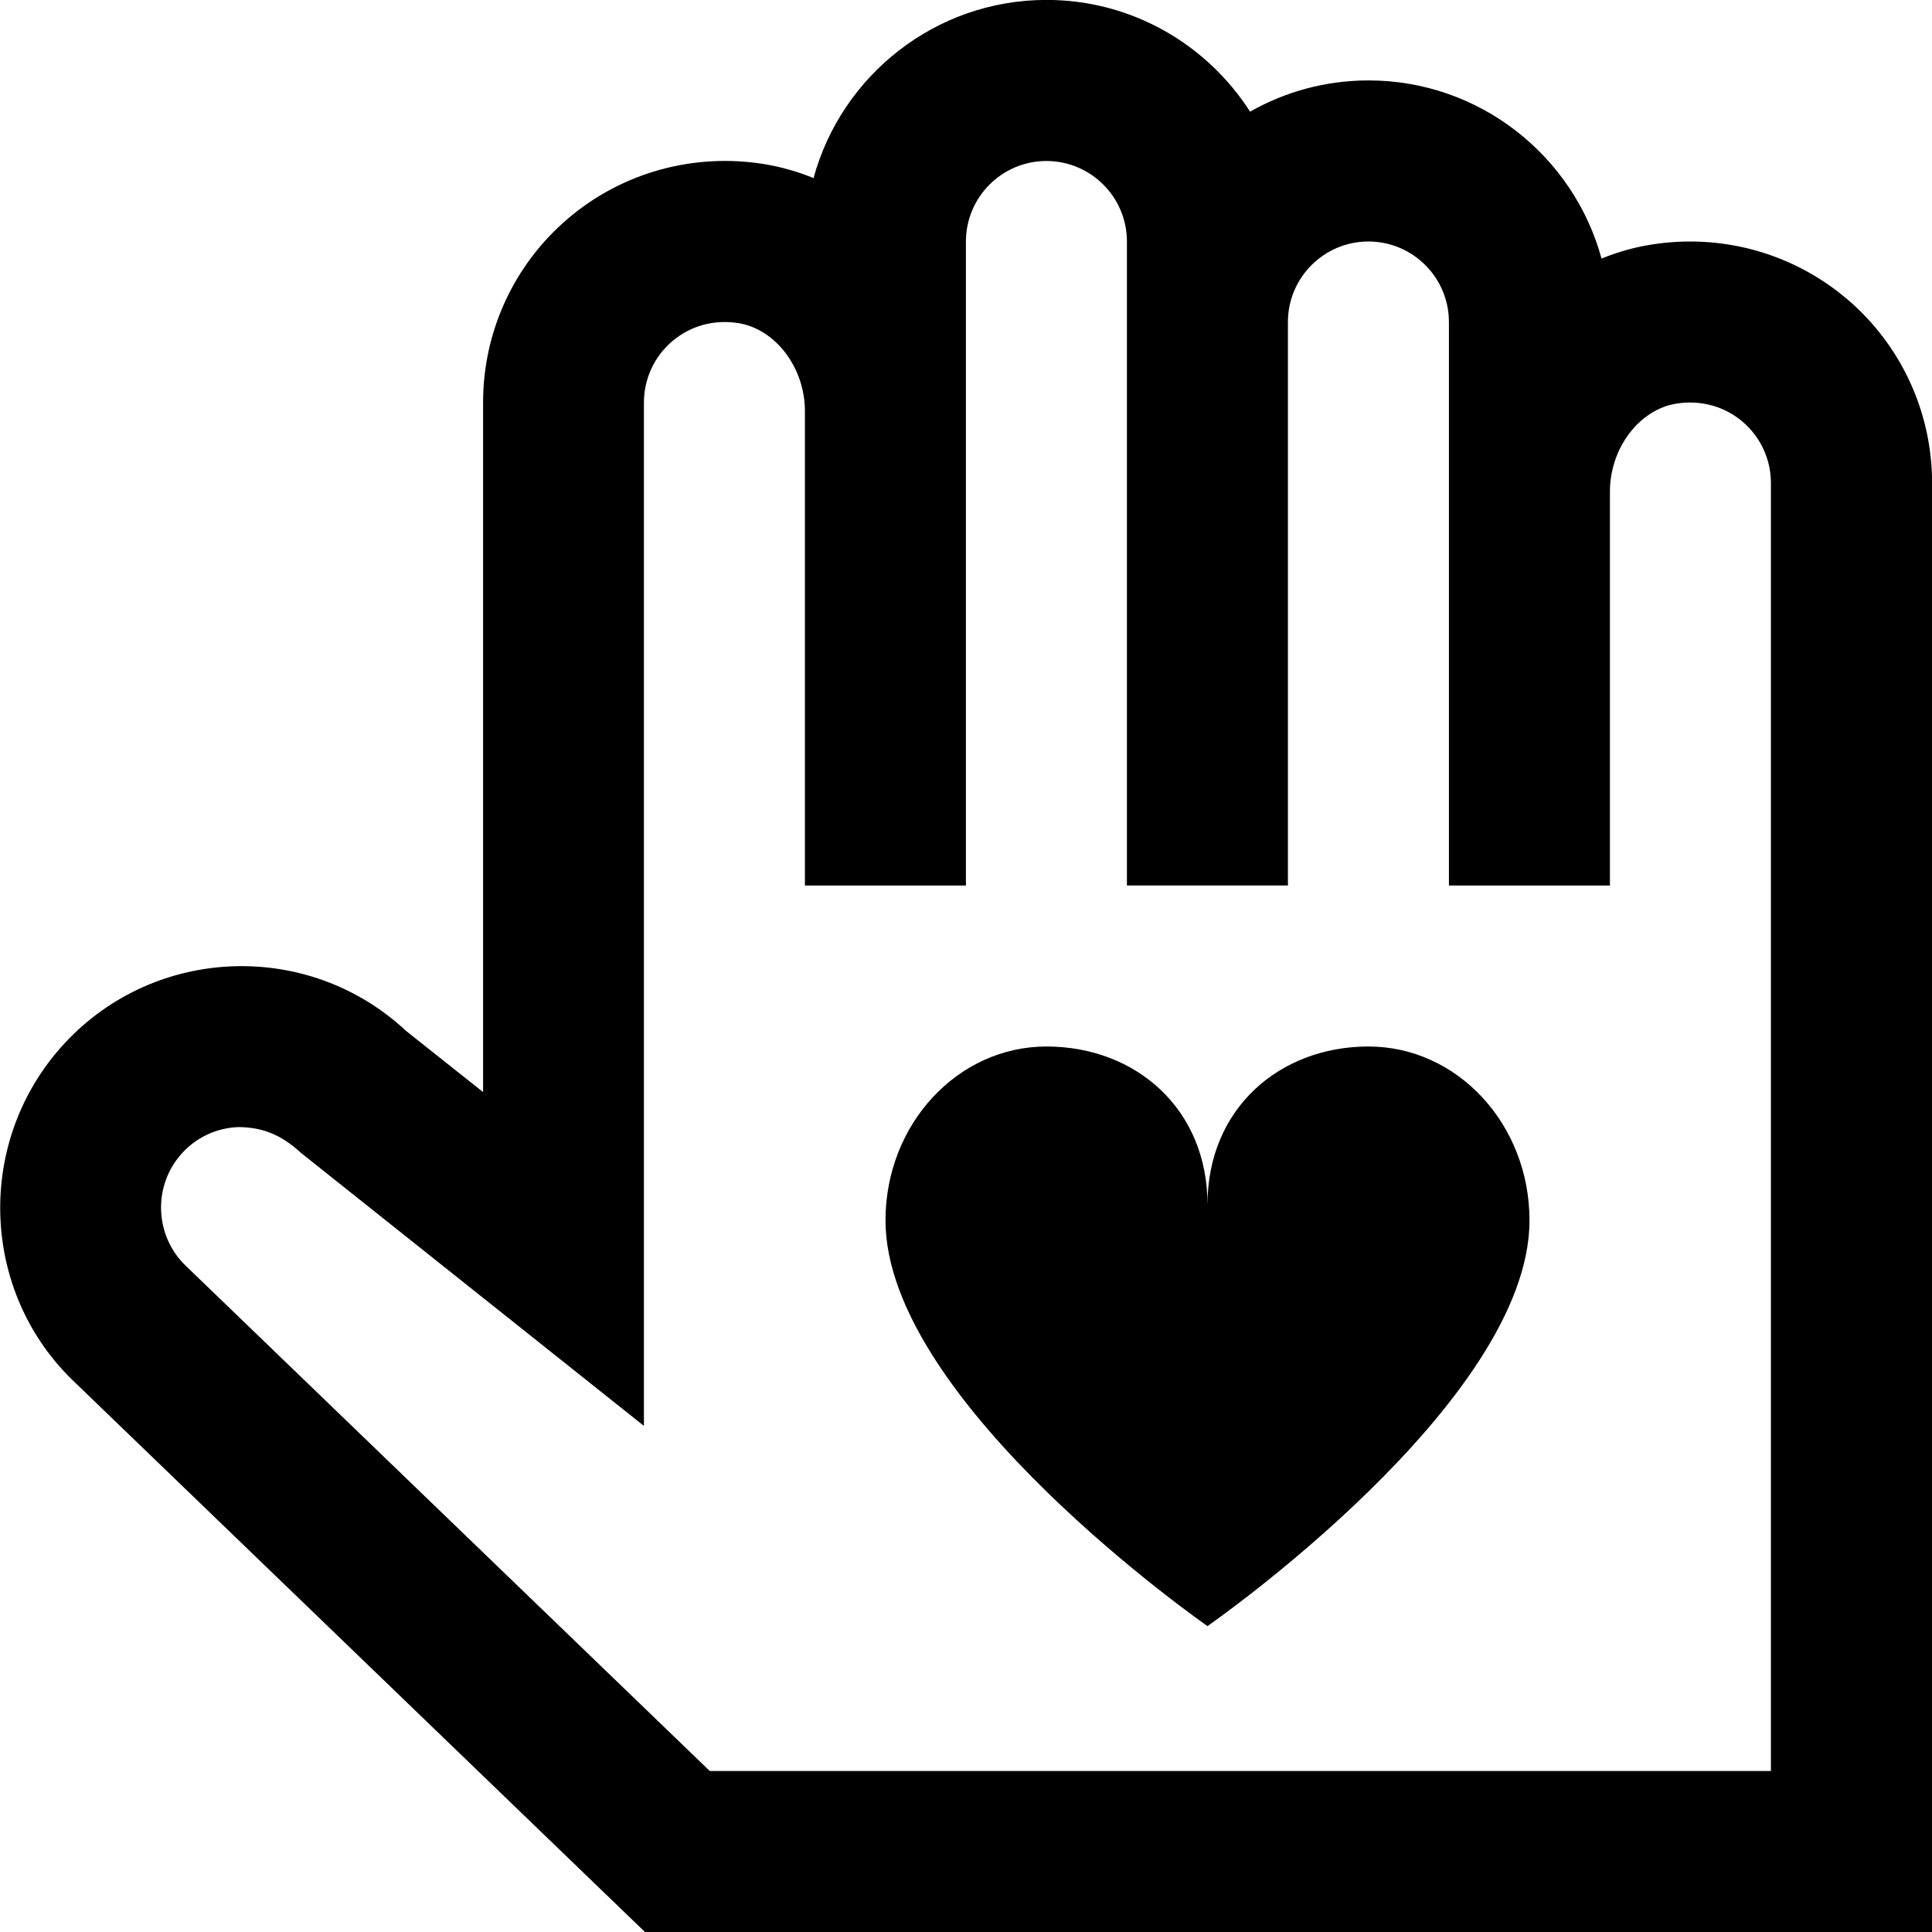 <?xml version="1.0" encoding="UTF-8"?>
<svg xmlns="http://www.w3.org/2000/svg" id="Layer_1" data-name="Layer 1" viewBox="0 0 24 24" width="512" height="512"><path d="M22.943,3.714c-.673-.572-1.562-.817-2.439-.674-.212,.034-.416,.093-.609,.172-.347-1.273-1.513-2.213-2.894-2.213-.535,0-1.037,.141-1.472,.388-.534-.833-1.467-1.388-2.528-1.388-1.382,0-2.548,.94-2.895,2.213-.194-.079-.398-.138-.609-.173-.878-.143-1.768,.103-2.439,.674-.672,.571-1.057,1.404-1.057,2.286V13.566l-.955-.758c-1.207-1.129-3.107-1.064-4.235,.143-1.129,1.208-1.066,3.11,.129,4.231l7.072,6.818h15.989V6c0-.881-.385-1.714-1.057-2.286Zm-.943,18.286H8.817L2.317,15.733c-.403-.377-.424-1.013-.047-1.417,.182-.194,.429-.306,.694-.315,.288,.003,.521,.087,.774,.32l4.261,3.392V5c0-.294,.129-.572,.353-.762,.228-.193,.52-.272,.822-.224,.463,.076,.825,.556,.825,1.093v5.893h2V3c0-.551,.448-1,1-1s1,.449,1,1V11h2V4c0-.551,.448-1,1-1s1,.449,1,1v7h2V6.107c0-.538,.362-1.018,.824-1.093,.302-.048,.596,.031,.823,.224,.224,.19,.353,.468,.353,.762V22Zm-3-6.84c0,2.262-4,5.04-4,5.04,0,0-4-2.778-4-5.04,0-1.193,.895-2.16,2-2.16s2,.771,2,1.964c0-1.193,.895-1.964,2-1.964s2,.967,2,2.16Z"/></svg>
